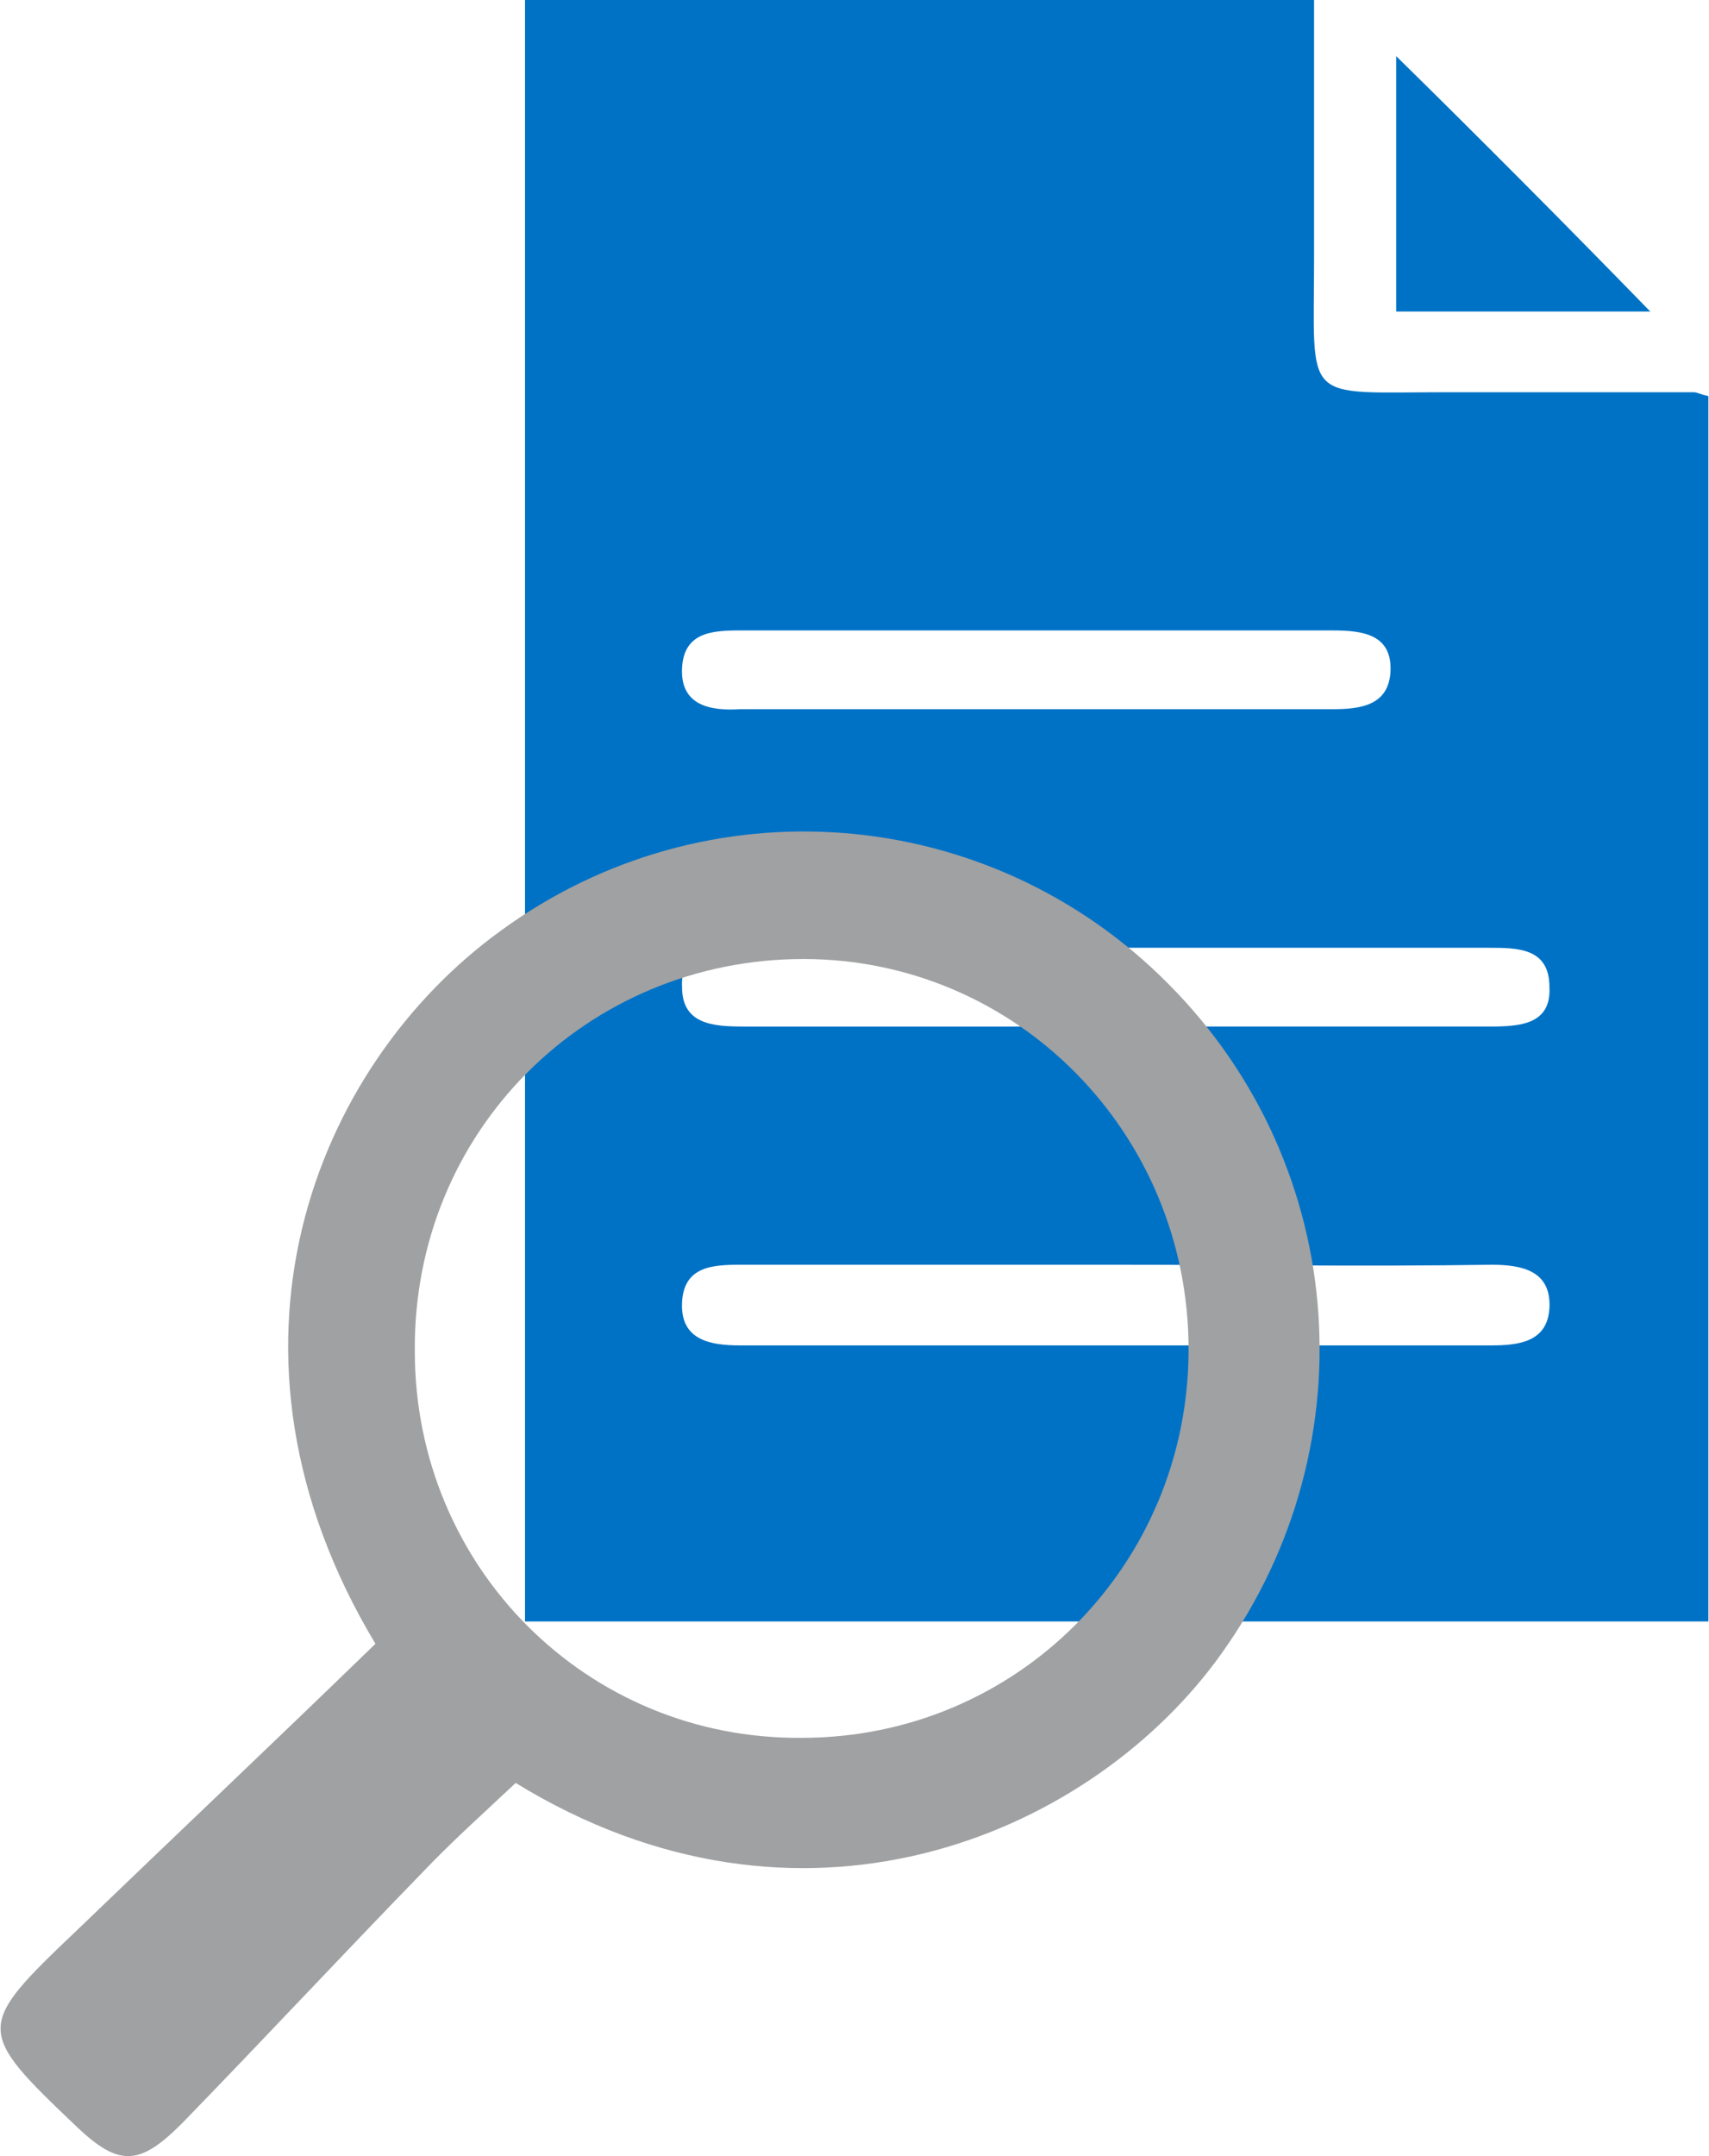<?xml version="1.0" encoding="UTF-8" standalone="no"?>
<!-- Generated by Microsoft Visio, SVG Export Query Explorer.svg Page-1 -->

<svg
   xmlns:dc="http://purl.org/dc/elements/1.1/"
   xmlns:cc="http://creativecommons.org/ns#"
   xmlns:rdf="http://www.w3.org/1999/02/22-rdf-syntax-ns#"
   xmlns:svg="http://www.w3.org/2000/svg"
   xmlns="http://www.w3.org/2000/svg"
   xmlns:sodipodi="http://sodipodi.sourceforge.net/DTD/sodipodi-0.dtd"
   xmlns:inkscape="http://www.inkscape.org/namespaces/inkscape"
   width="0.621in"
   height="0.783in"
   viewBox="0 0 44.694 56.393"
   xml:space="preserve"
   class="st3"
   version="1.1"
   id="svg32"
   sodipodi:docname="Query Explorer.svg"
   style="font-size:12px;overflow:visible;color-interpolation-filters:sRGB;fill:none;fill-rule:evenodd;stroke-linecap:square;stroke-miterlimit:3"
   inkscape:version="0.92.5 (2060ec1f9f, 2020-04-08)"><defs
   id="defs36" /><sodipodi:namedview
   pagecolor="#ffffff"
   bordercolor="#666666"
   borderopacity="1"
   objecttolerance="10"
   gridtolerance="10"
   guidetolerance="10"
   inkscape:pageopacity="0"
   inkscape:pageshadow="2"
   inkscape:window-width="640"
   inkscape:window-height="480"
   id="namedview34"
   showgrid="false"
   inkscape:zoom="1.8365233"
   inkscape:cx="29.796472"
   inkscape:cy="18.499957"
   inkscape:window-x="0"
   inkscape:window-y="0"
   inkscape:window-maximized="0"
   inkscape:current-layer="svg32" />
	<style
   type="text/css"
   id="style2">
	<![CDATA[
		.st1 {fill:#0072c6;stroke:none;stroke-linecap:butt;stroke-width:5.322}
		.st2 {fill:#a0a1a2;stroke:none;stroke-linecap:butt;stroke-width:5.322}
		.st3 {fill:none;fill-rule:evenodd;font-size:12px;overflow:visible;stroke-linecap:square;stroke-miterlimit:3}
	]]>
	</style>

	<g
   id="g30"
   transform="translate(-5.321,-5.671)">
		<title
   id="title4">Page-1</title>
		<g
   id="group20442-1"
   transform="translate(4.661,-34.016)">
			<title
   id="title6">Query Explorer.20442</title>
			<g
   id="group20443-2">
				<title
   id="title8">Sheet.20443</title>
				<g
   id="group20444-3"
   transform="translate(14.384,-14.284)">
					<title
   id="title10">Sheet.20444</title>
					<g
   id="shape20445-4">
						<title
   id="title12">Sheet.20445</title>
						<path
   d="M 30.97,64.33 V 96.38 H 0 V 53.97 h 20.65 v 6.77 c 0,3.83 -0.35,3.49 3.47,3.49 h 6.46 c 0.1,0 0.15,0.05 0.39,0.1 z M 15.41,80.82 h 9.84 c 0.78,0 1.61,-0.05 1.56,-1.03 0,-1.03 -0.83,-1.03 -1.61,-1.03 H 5.68 c -0.79,0 -1.62,0.05 -1.57,1.03 0,0.98 0.83,1.03 1.61,1.03 z m 0.05,6.23 H 5.63 c -0.74,0 -1.47,0.05 -1.52,0.98 -0.05,0.99 0.73,1.13 1.52,1.13 h 19.66 c 0.74,0 1.47,-0.1 1.52,-0.98 0.05,-0.98 -0.73,-1.13 -1.52,-1.13 -3.27,0.05 -6.55,0 -9.83,0 z m -2.2,-14.53 h 7.88 c 0.73,0 1.46,-0.1 1.51,-0.98 0.05,-0.98 -0.73,-1.08 -1.51,-1.08 H 5.63 c -0.74,0 -1.47,0.05 -1.52,0.98 -0.05,0.98 0.73,1.13 1.52,1.08 z"
   class="st1"
   id="path14"
   inkscape:connector-curvature="0"
   style="fill:#0072c6;stroke:none;stroke-width:5.322;stroke-linecap:butt" />
					</g>
					<g
   id="shape20446-6"
   transform="translate(22.799,-34.261)">
						<title
   id="title17">Sheet.20446</title>
						<path
   d="M 6.65,96.38 H 0 V 89.7 c 2.15,2.11 4.45,4.42 6.65,6.68 z"
   class="st1"
   id="path19"
   inkscape:connector-curvature="0"
   style="fill:#0072c6;stroke:none;stroke-width:5.322;stroke-linecap:butt" />
					</g>
				</g>
				<g
   id="shape20447-8">
					<title
   id="title23">Sheet.20447</title>
					<path
   d="m 10.47,82.68 c -4.6,-7.65 -1.61,-15.11 3.28,-18.65 5.38,-3.93 12.77,-3.34 17.46,1.38 4.8,4.81 5.29,12.32 1.23,17.76 -3.43,4.57 -10.86,7.71 -18.3,3.15 -0.83,0.78 -1.66,1.52 -2.45,2.35 C 9.59,90.83 7.53,93.04 5.43,95.2 4.31,96.33 3.77,96.38 2.64,95.3 0,92.79 0,92.7 2.64,90.19 c 2.6,-2.5 5.19,-4.95 7.83,-7.51 z m 11.16,2.46 c 5.62,0 10.12,-4.52 10.12,-10.16 0,-5.65 -4.5,-10.21 -10.08,-10.21 -5.67,0 -10.22,4.51 -10.17,10.26 0,5.64 4.5,10.16 10.13,10.11 z"
   class="st2"
   id="path25"
   inkscape:connector-curvature="0"
   style="fill:#a0a1a2;stroke:none;stroke-width:5.322;stroke-linecap:butt" />
				</g>
			</g>
		</g>
	</g>
</svg>